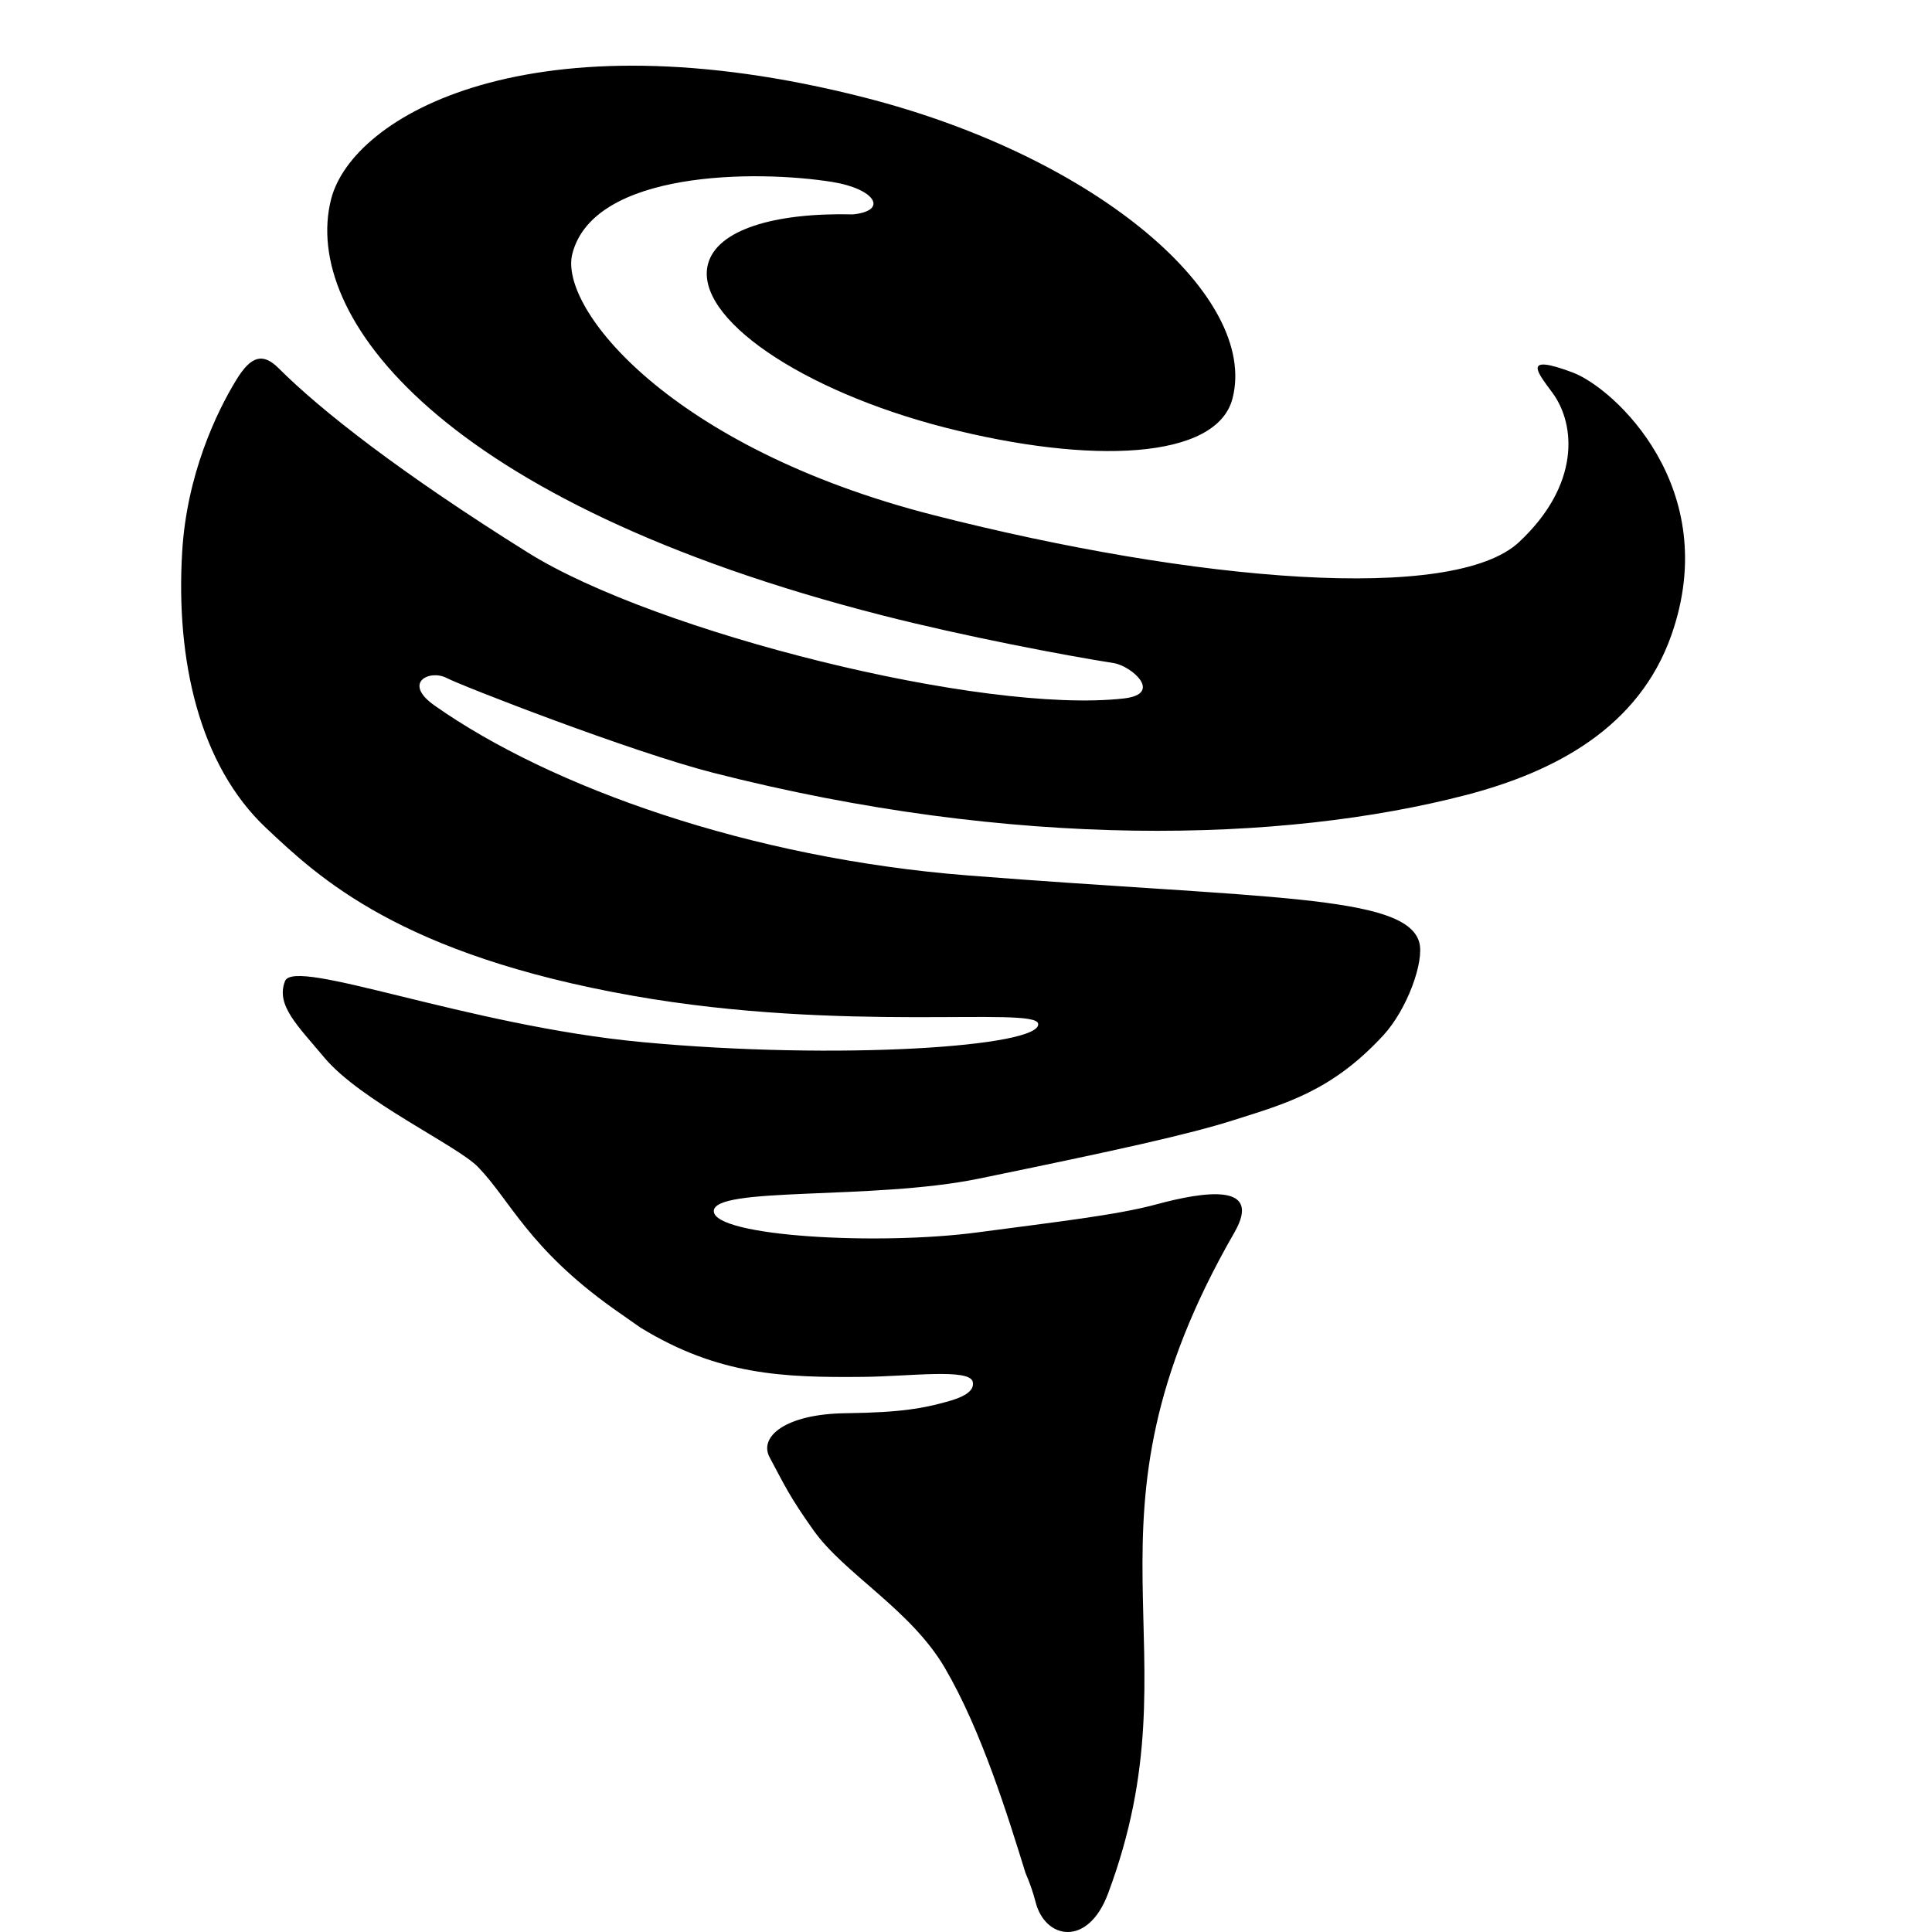 <svg width="64" height="64" viewBox="0 0 64 64" xmlns="http://www.w3.org/2000/svg"><title>02014tornadoF</title><path d="M21.23 43.987c2.567 1.567 4.705 1.65 7.353 1.624 1.534-.014 3.544-.292 3.641.166.069.327-.353.524-.898.668-.711.192-1.399.346-3.314.37-1.996.024-2.897.785-2.51 1.474.481.898.642 1.271 1.446 2.404 1.019 1.439 3.224 2.626 4.354 4.563 1.214 2.076 2.088 4.914 2.667 6.782.147.341.256.657.334.962.311 1.244 1.733 1.512 2.399-.265 3.079-8.211-1.415-12.167 4.186-21.902.953-1.655-.967-1.375-2.6-.932-1.287.348-3.278.574-5.895.922-3.316.443-8.716.135-8.747-.697-.031-.834 5.262-.36 8.773-1.081 4.617-.948 6.988-1.472 8.469-1.946 1.666-.531 3.219-.941 4.933-2.799.801-.868 1.37-2.465 1.192-3.089-.453-1.586-5.151-1.439-14.964-2.212-7.206-.567-13.807-2.92-17.65-5.625-1.086-.763-.161-1.207.396-.915.521.27 6.106 2.444 8.832 3.141 9.972 2.546 18.854 2.318 24.941.735 2.951-.77 5.717-2.233 6.796-5.288 1.723-4.885-1.899-8.192-3.262-8.706-1.745-.657-1.14.033-.668.68.759 1.041.922 3.032-1.112 4.935-2.171 2.031-10.69 1.33-19.404-.894-8.711-2.226-12.418-6.855-11.959-8.652.706-2.771 6.106-2.785 8.614-2.382 1.42.23 1.863.951.685 1.074-2.607-.064-4.513.51-4.807 1.652-.45 1.764 3.077 4.186 7.874 5.414 4.8 1.225 8.986 1.064 9.505-.974.856-3.347-4.409-7.974-12.191-9.963-11.039-2.818-16.965.597-17.671 3.368-.986 3.859 3.62 10.046 18.252 13.784 2.726.697 6.066 1.33 7.673 1.583.581.09 1.655 1.019.337 1.171-4.67.531-15.521-2.193-19.736-4.828-4.217-2.636-6.86-4.708-8.261-6.108-.533-.533-.922-.398-1.394.365-.671 1.09-1.652 3.16-1.804 5.713-.216 3.582.562 7.066 2.785 9.154 1.735 1.631 4.416 4.188 12.148 5.554 6.974 1.233 13.303.348 13.421.92.156.77-6.642 1.223-13.12.614-5.793-.543-11.515-2.821-11.828-2.02-.311.799.415 1.47 1.304 2.534 1.202 1.436 4.407 2.916 5.089 3.622 1.069 1.102 1.664 2.676 4.463 4.677l.932.654"/></svg>